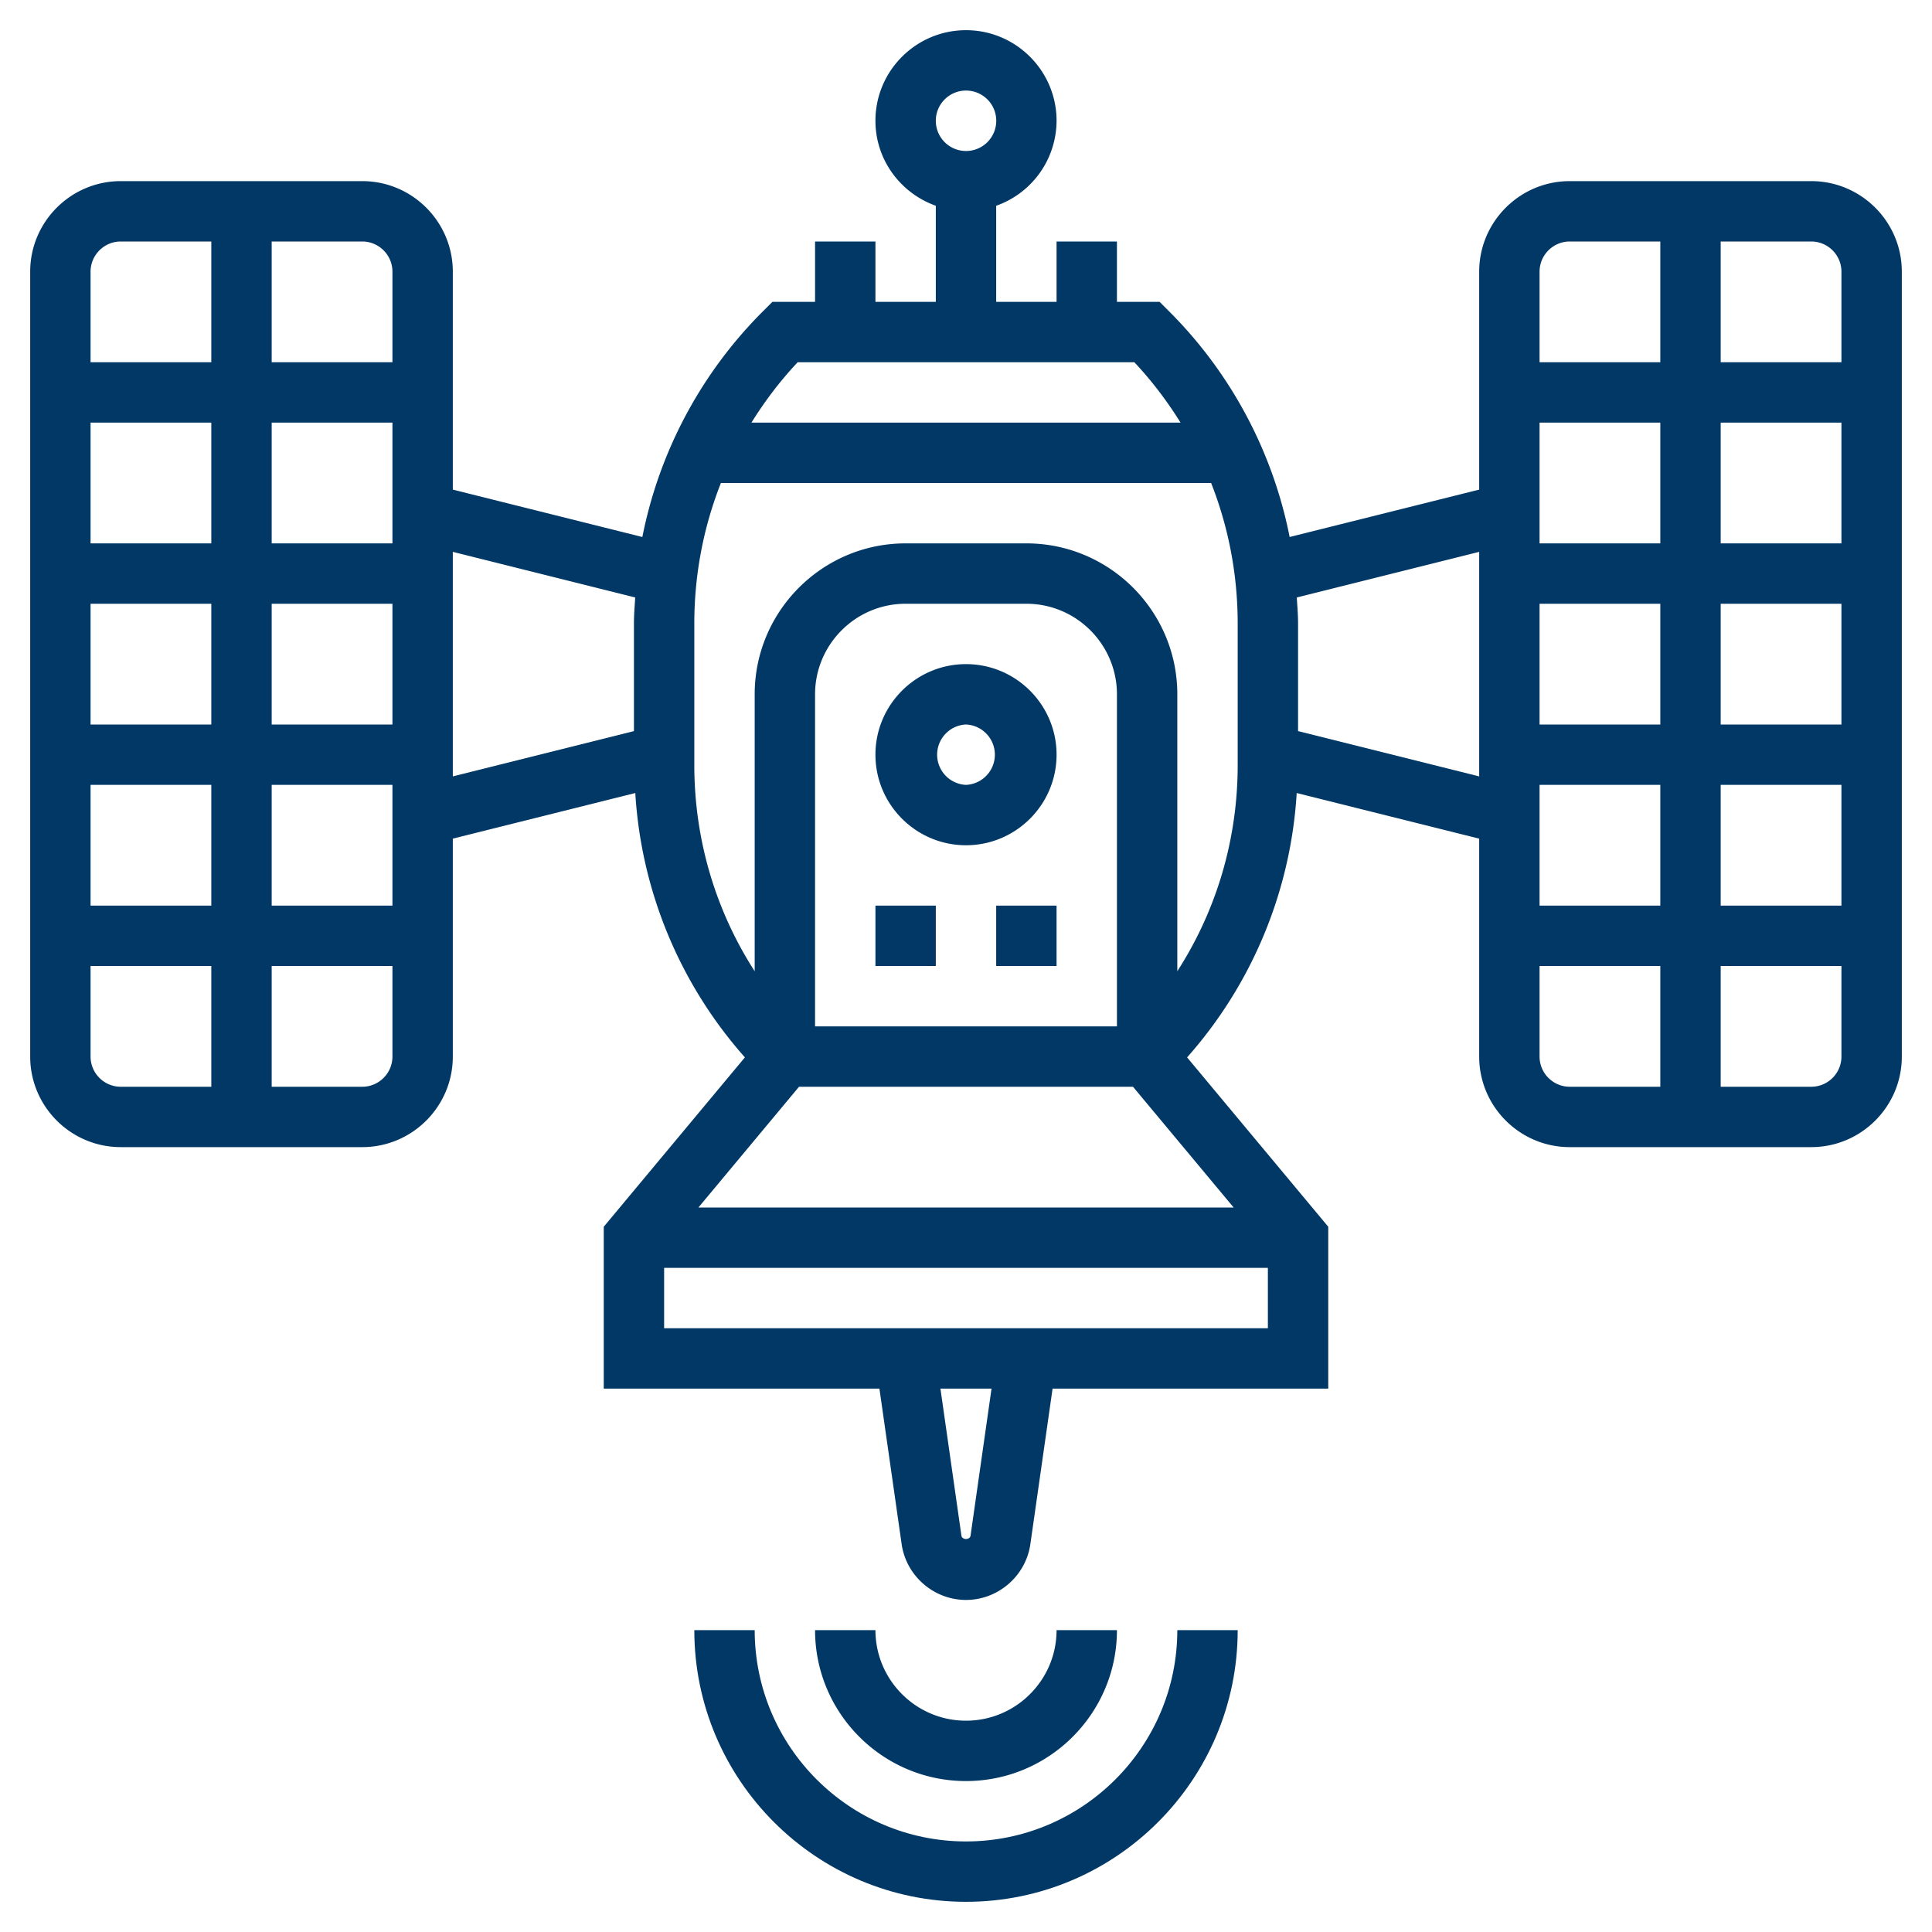 <svg viewBox="0 0 64 64" xml:space="preserve" xmlns="http://www.w3.org/2000/svg" enable-background="new 0 0 64 64"><path d="M32 61c-3.859 0-7-3.14-7-7h-2c0 4.962 4.037 9 9 9s9-4.038 9-9h-2c0 3.86-3.141 7-7 7z" fill="#013866" class="fill-000000"></path><path d="M32 59c2.757 0 5-2.243 5-5h-2c0 1.654-1.346 3-3 3s-3-1.346-3-3h-2c0 2.757 2.243 5 5 5zM60 6h-8c-1.654 0-3 1.346-3 3v7.219l-6.279 1.57a14.55 14.55 0 0 0-4.014-7.496L38.414 10H37V8h-2v2h-2V6.816A2.996 2.996 0 0 0 35 4c0-1.654-1.346-3-3-3s-3 1.346-3 3c0 1.302.839 2.402 2 2.816V10h-2V8h-2v2h-1.414l-.293.293a14.55 14.55 0 0 0-4.014 7.496L15 16.219V9c0-1.654-1.346-3-3-3H4C2.346 6 1 7.346 1 9v26c0 1.654 1.346 3 3 3h8c1.654 0 3-1.346 3-3v-7.219l6.045-1.511a14.507 14.507 0 0 0 3.631 8.757L20 40.638V46h9.132l.736 5.151C30.019 52.206 30.936 53 32 53s1.981-.794 2.132-1.848L34.868 46H44v-5.362l-4.676-5.611a14.51 14.51 0 0 0 3.631-8.757L49 27.781V35c0 1.654 1.346 3 3 3h8c1.654 0 3-1.346 3-3V9c0-1.654-1.346-3-3-3zM32 3a1.001 1.001 0 1 1-1 1c0-.551.448-1 1-1zm29 6v3h-4V8h3c.552 0 1 .449 1 1zM51 20h4v4h-4v-4zm0-2v-4h4v4h-4zm0 8h4v4h-4v-4zm6 0h4v4h-4v-4zm0-2v-4h4v4h-4zm0-6v-4h4v4h-4zM52 8h3v4h-4V9c0-.551.448-1 1-1zm-25.577 4h11.154c.582.62 1.09 1.292 1.53 2H24.893c.439-.708.948-1.38 1.53-2zM13 18H9v-4h4v4zm0 6H9v-4h4v4zm-6-6H3v-4h4v4zm0 2v4H3v-4h4zm0 6v4H3v-4h4zm2 0h4v4H9v-4zm4-17v3H9V8h3c.552 0 1 .449 1 1zM4 8h3v4H3V9c0-.551.448-1 1-1zM3 35v-3h4v4H4c-.552 0-1-.449-1-1zm9 1H9v-4h4v3c0 .551-.448 1-1 1zm3-17.719 6.042 1.511c-.017.287-.042.574-.042.865v3.562l-6 1.5v-7.438zM26.469 36h11.063l3.334 4h-17.73l3.333-4zM37 34H27V23c0-1.654 1.346-3 3-3h4c1.654 0 3 1.346 3 3v11zm-4.849 16.869c-.021.149-.281.15-.303 0L31.153 46h1.693l-.695 4.869zM22 44v-2h20v2H22zm19-18.657c0 2.46-.7 4.811-2 6.83V23c0-2.757-2.243-5-5-5h-4c-2.757 0-5 2.243-5 5v9.174c-1.3-2.02-2-4.37-2-6.83v-4.687c0-1.62.303-3.194.881-4.657H40.12c.577 1.463.88 3.036.88 4.657v4.686zm2-1.124v-3.562c0-.291-.025-.577-.042-.865L49 18.281v7.438l-6-1.5zM51 35v-3h4v4h-3c-.552 0-1-.449-1-1zm9 1h-3v-4h4v3c0 .551-.448 1-1 1z" fill="#013866" class="fill-000000"></path><path d="M32 22c-1.654 0-3 1.346-3 3s1.346 3 3 3 3-1.346 3-3-1.346-3-3-3zm0 4a1.001 1.001 0 0 1 0-2 1.001 1.001 0 0 1 0 2zM29 30h2v2h-2zM33 30h2v2h-2z" fill="#013866" class="fill-000000"></path></svg>